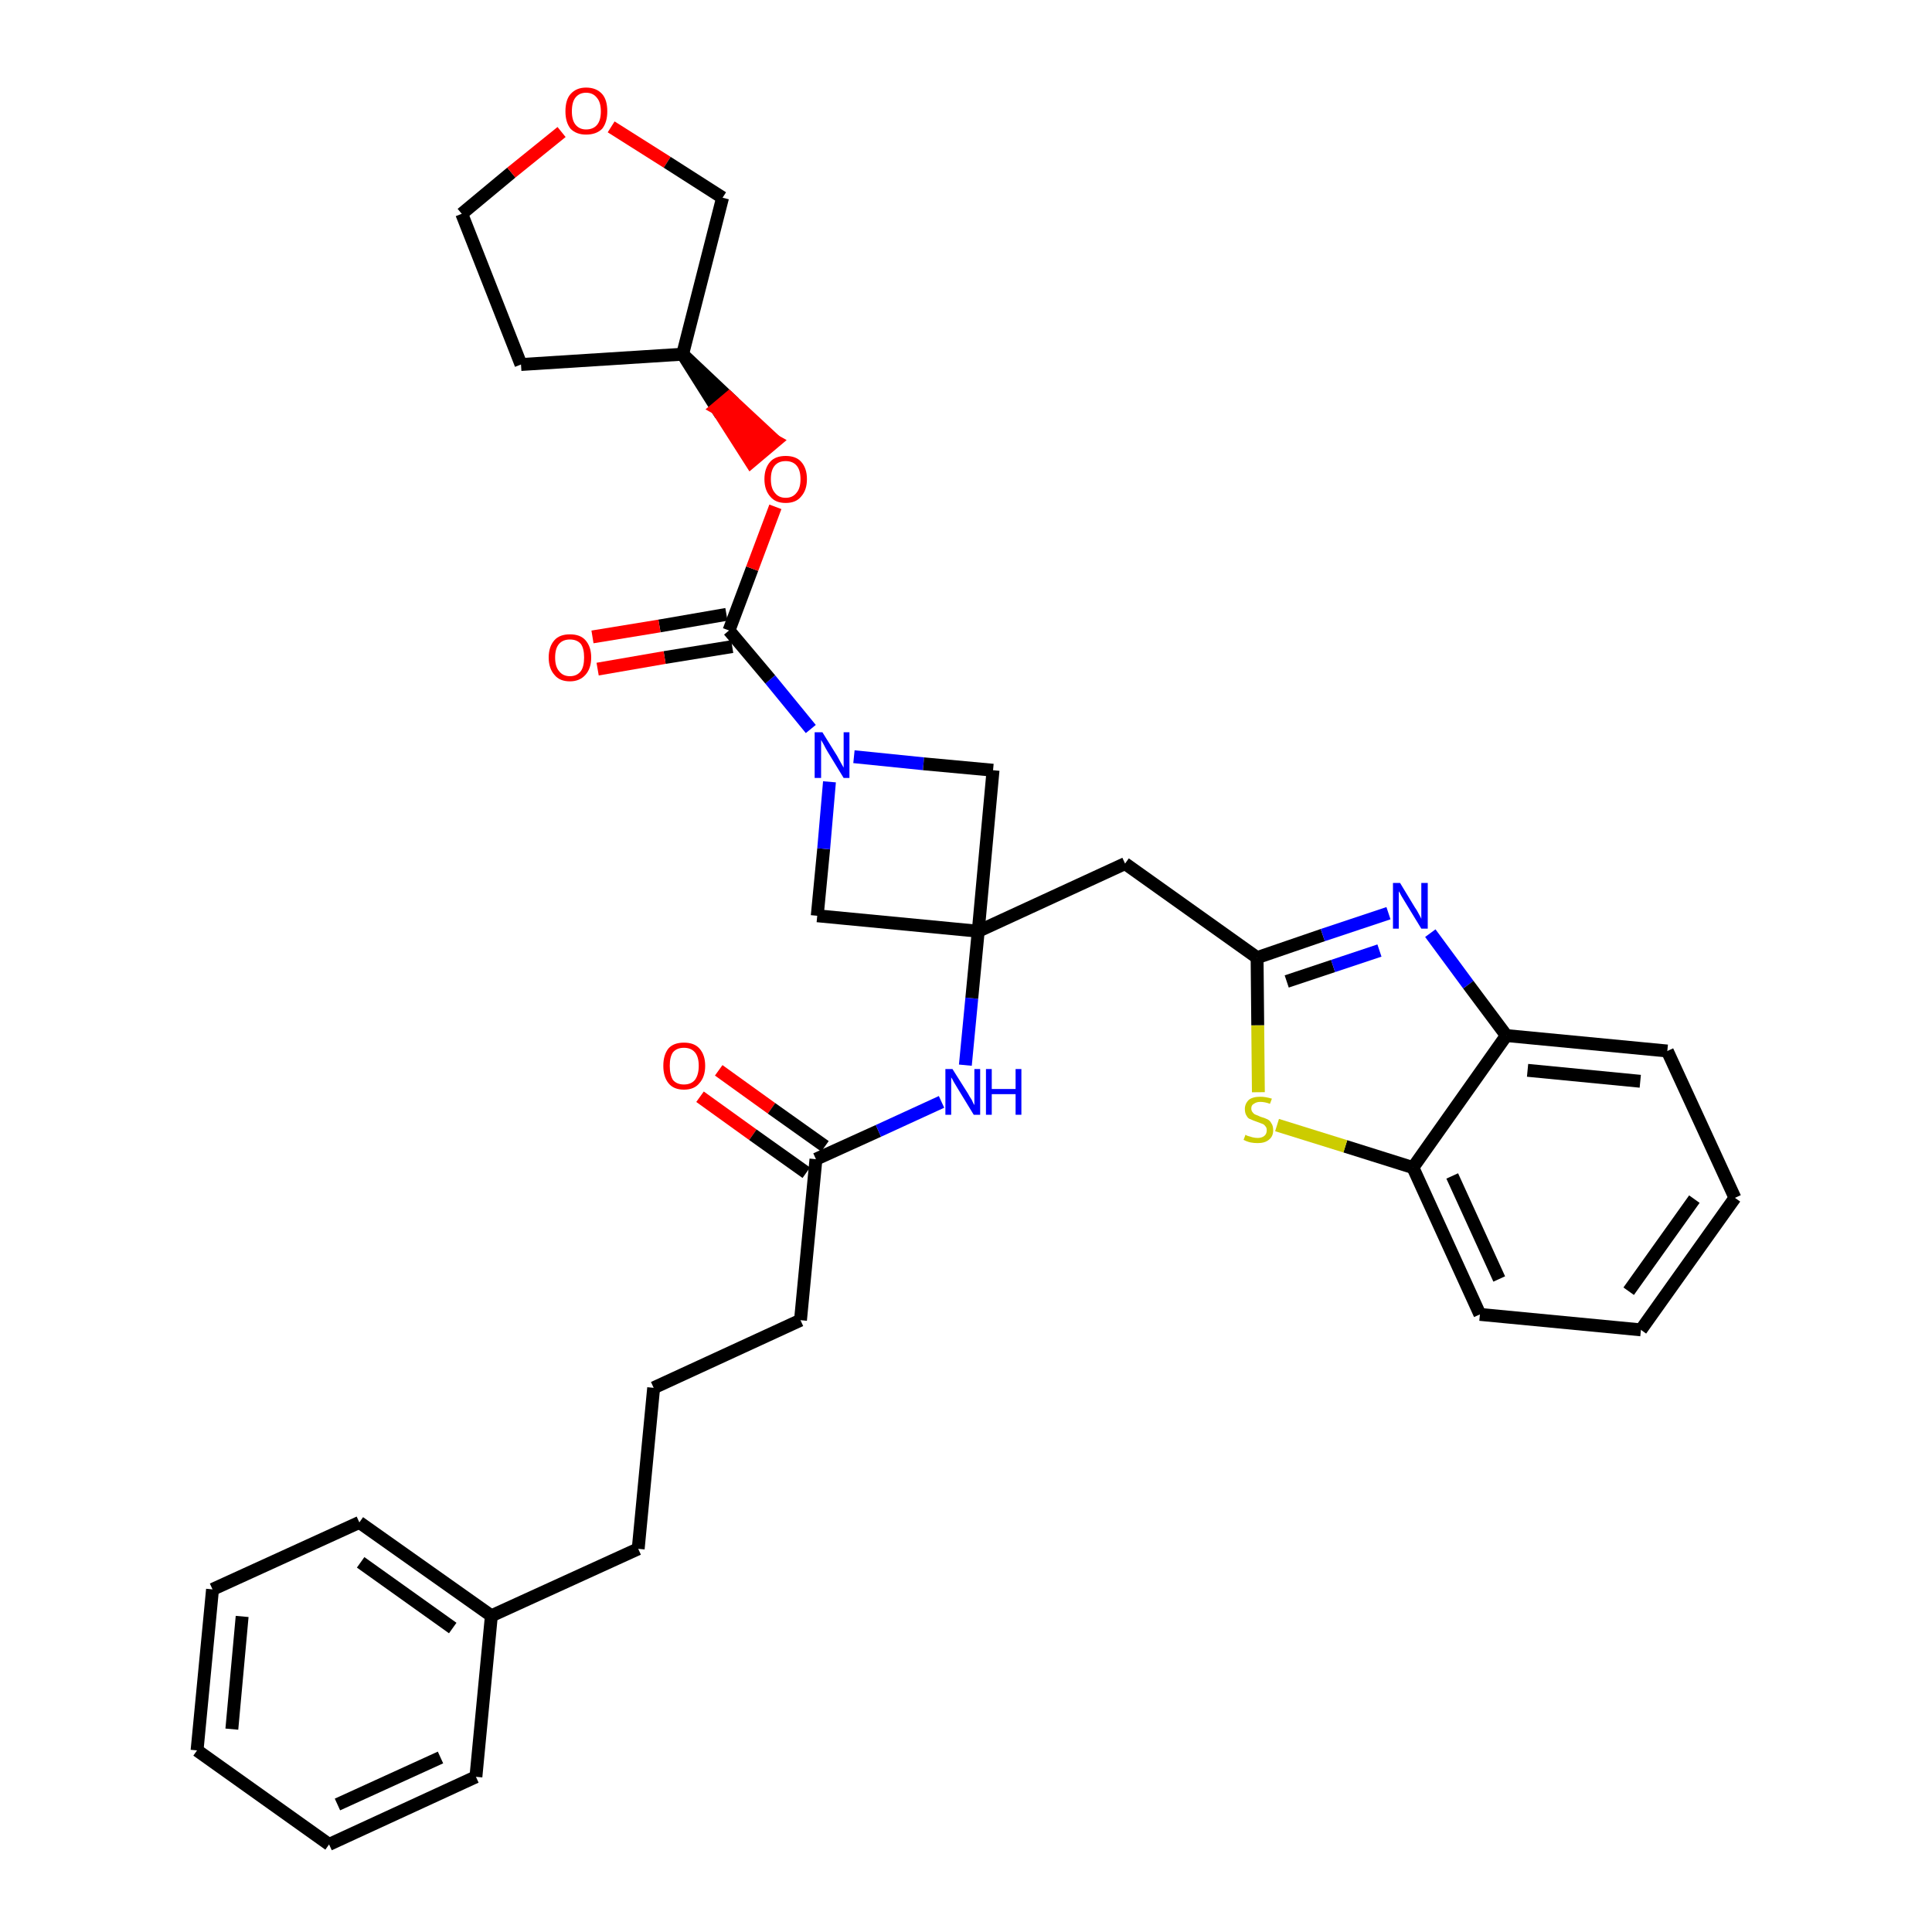 <?xml version='1.0' encoding='iso-8859-1'?>
<svg version='1.1' baseProfile='full'
              xmlns='http://www.w3.org/2000/svg'
                      xmlns:rdkit='http://www.rdkit.org/xml'
                      xmlns:xlink='http://www.w3.org/1999/xlink'
                  xml:space='preserve'
width='300px' height='300px' viewBox='0 0 300 300'>
<!-- END OF HEADER -->
<path class='bond-0 atom-0 atom-1' d='M 108.7,170.3 L 116.9,176.2' style='fill:none;fill-rule:evenodd;stroke:#FF0000;stroke-width:2.0px;stroke-linecap:butt;stroke-linejoin:miter;stroke-opacity:1' />
<path class='bond-0 atom-0 atom-1' d='M 116.9,176.2 L 125.2,182.1' style='fill:none;fill-rule:evenodd;stroke:#000000;stroke-width:2.0px;stroke-linecap:butt;stroke-linejoin:miter;stroke-opacity:1' />
<path class='bond-0 atom-0 atom-1' d='M 111.6,166.2 L 119.8,172.1' style='fill:none;fill-rule:evenodd;stroke:#FF0000;stroke-width:2.0px;stroke-linecap:butt;stroke-linejoin:miter;stroke-opacity:1' />
<path class='bond-0 atom-0 atom-1' d='M 119.8,172.1 L 128.1,178.0' style='fill:none;fill-rule:evenodd;stroke:#000000;stroke-width:2.0px;stroke-linecap:butt;stroke-linejoin:miter;stroke-opacity:1' />
<path class='bond-1 atom-1 atom-2' d='M 126.7,180.0 L 124.3,205.0' style='fill:none;fill-rule:evenodd;stroke:#000000;stroke-width:2.0px;stroke-linecap:butt;stroke-linejoin:miter;stroke-opacity:1' />
<path class='bond-10 atom-1 atom-11' d='M 126.7,180.0 L 136.4,175.6' style='fill:none;fill-rule:evenodd;stroke:#000000;stroke-width:2.0px;stroke-linecap:butt;stroke-linejoin:miter;stroke-opacity:1' />
<path class='bond-10 atom-1 atom-11' d='M 136.4,175.6 L 146.2,171.1' style='fill:none;fill-rule:evenodd;stroke:#0000FF;stroke-width:2.0px;stroke-linecap:butt;stroke-linejoin:miter;stroke-opacity:1' />
<path class='bond-2 atom-2 atom-3' d='M 124.3,205.0 L 101.5,215.5' style='fill:none;fill-rule:evenodd;stroke:#000000;stroke-width:2.0px;stroke-linecap:butt;stroke-linejoin:miter;stroke-opacity:1' />
<path class='bond-3 atom-3 atom-4' d='M 101.5,215.5 L 99.1,240.5' style='fill:none;fill-rule:evenodd;stroke:#000000;stroke-width:2.0px;stroke-linecap:butt;stroke-linejoin:miter;stroke-opacity:1' />
<path class='bond-4 atom-4 atom-5' d='M 99.1,240.5 L 76.3,250.9' style='fill:none;fill-rule:evenodd;stroke:#000000;stroke-width:2.0px;stroke-linecap:butt;stroke-linejoin:miter;stroke-opacity:1' />
<path class='bond-5 atom-5 atom-6' d='M 76.3,250.9 L 55.8,236.4' style='fill:none;fill-rule:evenodd;stroke:#000000;stroke-width:2.0px;stroke-linecap:butt;stroke-linejoin:miter;stroke-opacity:1' />
<path class='bond-5 atom-5 atom-6' d='M 70.3,252.8 L 56.0,242.6' style='fill:none;fill-rule:evenodd;stroke:#000000;stroke-width:2.0px;stroke-linecap:butt;stroke-linejoin:miter;stroke-opacity:1' />
<path class='bond-33 atom-10 atom-5' d='M 73.9,275.9 L 76.3,250.9' style='fill:none;fill-rule:evenodd;stroke:#000000;stroke-width:2.0px;stroke-linecap:butt;stroke-linejoin:miter;stroke-opacity:1' />
<path class='bond-6 atom-6 atom-7' d='M 55.8,236.4 L 33.0,246.8' style='fill:none;fill-rule:evenodd;stroke:#000000;stroke-width:2.0px;stroke-linecap:butt;stroke-linejoin:miter;stroke-opacity:1' />
<path class='bond-7 atom-7 atom-8' d='M 33.0,246.8 L 30.6,271.8' style='fill:none;fill-rule:evenodd;stroke:#000000;stroke-width:2.0px;stroke-linecap:butt;stroke-linejoin:miter;stroke-opacity:1' />
<path class='bond-7 atom-7 atom-8' d='M 37.6,251.0 L 36.0,268.5' style='fill:none;fill-rule:evenodd;stroke:#000000;stroke-width:2.0px;stroke-linecap:butt;stroke-linejoin:miter;stroke-opacity:1' />
<path class='bond-8 atom-8 atom-9' d='M 30.6,271.8 L 51.1,286.4' style='fill:none;fill-rule:evenodd;stroke:#000000;stroke-width:2.0px;stroke-linecap:butt;stroke-linejoin:miter;stroke-opacity:1' />
<path class='bond-9 atom-9 atom-10' d='M 51.1,286.4 L 73.9,275.9' style='fill:none;fill-rule:evenodd;stroke:#000000;stroke-width:2.0px;stroke-linecap:butt;stroke-linejoin:miter;stroke-opacity:1' />
<path class='bond-9 atom-9 atom-10' d='M 52.4,280.2 L 68.4,272.9' style='fill:none;fill-rule:evenodd;stroke:#000000;stroke-width:2.0px;stroke-linecap:butt;stroke-linejoin:miter;stroke-opacity:1' />
<path class='bond-11 atom-11 atom-12' d='M 149.9,165.4 L 150.9,155.0' style='fill:none;fill-rule:evenodd;stroke:#0000FF;stroke-width:2.0px;stroke-linecap:butt;stroke-linejoin:miter;stroke-opacity:1' />
<path class='bond-11 atom-11 atom-12' d='M 150.9,155.0 L 151.9,144.6' style='fill:none;fill-rule:evenodd;stroke:#000000;stroke-width:2.0px;stroke-linecap:butt;stroke-linejoin:miter;stroke-opacity:1' />
<path class='bond-12 atom-12 atom-13' d='M 151.9,144.6 L 174.7,134.1' style='fill:none;fill-rule:evenodd;stroke:#000000;stroke-width:2.0px;stroke-linecap:butt;stroke-linejoin:miter;stroke-opacity:1' />
<path class='bond-22 atom-12 atom-23' d='M 151.9,144.6 L 126.9,142.2' style='fill:none;fill-rule:evenodd;stroke:#000000;stroke-width:2.0px;stroke-linecap:butt;stroke-linejoin:miter;stroke-opacity:1' />
<path class='bond-34 atom-33 atom-12' d='M 154.2,119.6 L 151.9,144.6' style='fill:none;fill-rule:evenodd;stroke:#000000;stroke-width:2.0px;stroke-linecap:butt;stroke-linejoin:miter;stroke-opacity:1' />
<path class='bond-13 atom-13 atom-14' d='M 174.7,134.1 L 195.2,148.7' style='fill:none;fill-rule:evenodd;stroke:#000000;stroke-width:2.0px;stroke-linecap:butt;stroke-linejoin:miter;stroke-opacity:1' />
<path class='bond-14 atom-14 atom-15' d='M 195.2,148.7 L 205.4,145.2' style='fill:none;fill-rule:evenodd;stroke:#000000;stroke-width:2.0px;stroke-linecap:butt;stroke-linejoin:miter;stroke-opacity:1' />
<path class='bond-14 atom-14 atom-15' d='M 205.4,145.2 L 215.6,141.8' style='fill:none;fill-rule:evenodd;stroke:#0000FF;stroke-width:2.0px;stroke-linecap:butt;stroke-linejoin:miter;stroke-opacity:1' />
<path class='bond-14 atom-14 atom-15' d='M 199.8,152.4 L 207.0,150.0' style='fill:none;fill-rule:evenodd;stroke:#000000;stroke-width:2.0px;stroke-linecap:butt;stroke-linejoin:miter;stroke-opacity:1' />
<path class='bond-14 atom-14 atom-15' d='M 207.0,150.0 L 214.2,147.6' style='fill:none;fill-rule:evenodd;stroke:#0000FF;stroke-width:2.0px;stroke-linecap:butt;stroke-linejoin:miter;stroke-opacity:1' />
<path class='bond-35 atom-22 atom-14' d='M 195.4,169.6 L 195.3,159.2' style='fill:none;fill-rule:evenodd;stroke:#CCCC00;stroke-width:2.0px;stroke-linecap:butt;stroke-linejoin:miter;stroke-opacity:1' />
<path class='bond-35 atom-22 atom-14' d='M 195.3,159.2 L 195.2,148.7' style='fill:none;fill-rule:evenodd;stroke:#000000;stroke-width:2.0px;stroke-linecap:butt;stroke-linejoin:miter;stroke-opacity:1' />
<path class='bond-15 atom-15 atom-16' d='M 222.1,144.9 L 228.0,152.9' style='fill:none;fill-rule:evenodd;stroke:#0000FF;stroke-width:2.0px;stroke-linecap:butt;stroke-linejoin:miter;stroke-opacity:1' />
<path class='bond-15 atom-15 atom-16' d='M 228.0,152.9 L 233.9,160.8' style='fill:none;fill-rule:evenodd;stroke:#000000;stroke-width:2.0px;stroke-linecap:butt;stroke-linejoin:miter;stroke-opacity:1' />
<path class='bond-16 atom-16 atom-17' d='M 233.9,160.8 L 258.9,163.2' style='fill:none;fill-rule:evenodd;stroke:#000000;stroke-width:2.0px;stroke-linecap:butt;stroke-linejoin:miter;stroke-opacity:1' />
<path class='bond-16 atom-16 atom-17' d='M 237.2,166.2 L 254.7,167.9' style='fill:none;fill-rule:evenodd;stroke:#000000;stroke-width:2.0px;stroke-linecap:butt;stroke-linejoin:miter;stroke-opacity:1' />
<path class='bond-37 atom-21 atom-16' d='M 219.4,181.3 L 233.9,160.8' style='fill:none;fill-rule:evenodd;stroke:#000000;stroke-width:2.0px;stroke-linecap:butt;stroke-linejoin:miter;stroke-opacity:1' />
<path class='bond-17 atom-17 atom-18' d='M 258.9,163.2 L 269.4,186.0' style='fill:none;fill-rule:evenodd;stroke:#000000;stroke-width:2.0px;stroke-linecap:butt;stroke-linejoin:miter;stroke-opacity:1' />
<path class='bond-18 atom-18 atom-19' d='M 269.4,186.0 L 254.8,206.5' style='fill:none;fill-rule:evenodd;stroke:#000000;stroke-width:2.0px;stroke-linecap:butt;stroke-linejoin:miter;stroke-opacity:1' />
<path class='bond-18 atom-18 atom-19' d='M 263.1,186.2 L 252.9,200.5' style='fill:none;fill-rule:evenodd;stroke:#000000;stroke-width:2.0px;stroke-linecap:butt;stroke-linejoin:miter;stroke-opacity:1' />
<path class='bond-19 atom-19 atom-20' d='M 254.8,206.5 L 229.8,204.1' style='fill:none;fill-rule:evenodd;stroke:#000000;stroke-width:2.0px;stroke-linecap:butt;stroke-linejoin:miter;stroke-opacity:1' />
<path class='bond-20 atom-20 atom-21' d='M 229.8,204.1 L 219.4,181.3' style='fill:none;fill-rule:evenodd;stroke:#000000;stroke-width:2.0px;stroke-linecap:butt;stroke-linejoin:miter;stroke-opacity:1' />
<path class='bond-20 atom-20 atom-21' d='M 232.8,198.6 L 225.5,182.6' style='fill:none;fill-rule:evenodd;stroke:#000000;stroke-width:2.0px;stroke-linecap:butt;stroke-linejoin:miter;stroke-opacity:1' />
<path class='bond-21 atom-21 atom-22' d='M 219.4,181.3 L 208.9,178.0' style='fill:none;fill-rule:evenodd;stroke:#000000;stroke-width:2.0px;stroke-linecap:butt;stroke-linejoin:miter;stroke-opacity:1' />
<path class='bond-21 atom-21 atom-22' d='M 208.9,178.0 L 198.3,174.7' style='fill:none;fill-rule:evenodd;stroke:#CCCC00;stroke-width:2.0px;stroke-linecap:butt;stroke-linejoin:miter;stroke-opacity:1' />
<path class='bond-23 atom-23 atom-24' d='M 126.9,142.2 L 127.9,131.8' style='fill:none;fill-rule:evenodd;stroke:#000000;stroke-width:2.0px;stroke-linecap:butt;stroke-linejoin:miter;stroke-opacity:1' />
<path class='bond-23 atom-23 atom-24' d='M 127.9,131.8 L 128.8,121.4' style='fill:none;fill-rule:evenodd;stroke:#0000FF;stroke-width:2.0px;stroke-linecap:butt;stroke-linejoin:miter;stroke-opacity:1' />
<path class='bond-24 atom-24 atom-25' d='M 125.9,113.2 L 119.6,105.5' style='fill:none;fill-rule:evenodd;stroke:#0000FF;stroke-width:2.0px;stroke-linecap:butt;stroke-linejoin:miter;stroke-opacity:1' />
<path class='bond-24 atom-24 atom-25' d='M 119.6,105.5 L 113.2,97.9' style='fill:none;fill-rule:evenodd;stroke:#000000;stroke-width:2.0px;stroke-linecap:butt;stroke-linejoin:miter;stroke-opacity:1' />
<path class='bond-32 atom-24 atom-33' d='M 132.6,117.5 L 143.4,118.6' style='fill:none;fill-rule:evenodd;stroke:#0000FF;stroke-width:2.0px;stroke-linecap:butt;stroke-linejoin:miter;stroke-opacity:1' />
<path class='bond-32 atom-24 atom-33' d='M 143.4,118.6 L 154.2,119.6' style='fill:none;fill-rule:evenodd;stroke:#000000;stroke-width:2.0px;stroke-linecap:butt;stroke-linejoin:miter;stroke-opacity:1' />
<path class='bond-25 atom-25 atom-26' d='M 112.8,95.4 L 102.4,97.2' style='fill:none;fill-rule:evenodd;stroke:#000000;stroke-width:2.0px;stroke-linecap:butt;stroke-linejoin:miter;stroke-opacity:1' />
<path class='bond-25 atom-25 atom-26' d='M 102.4,97.2 L 92.0,98.9' style='fill:none;fill-rule:evenodd;stroke:#FF0000;stroke-width:2.0px;stroke-linecap:butt;stroke-linejoin:miter;stroke-opacity:1' />
<path class='bond-25 atom-25 atom-26' d='M 113.7,100.4 L 103.2,102.1' style='fill:none;fill-rule:evenodd;stroke:#000000;stroke-width:2.0px;stroke-linecap:butt;stroke-linejoin:miter;stroke-opacity:1' />
<path class='bond-25 atom-25 atom-26' d='M 103.2,102.1 L 92.8,103.9' style='fill:none;fill-rule:evenodd;stroke:#FF0000;stroke-width:2.0px;stroke-linecap:butt;stroke-linejoin:miter;stroke-opacity:1' />
<path class='bond-26 atom-25 atom-27' d='M 113.2,97.9 L 116.8,88.3' style='fill:none;fill-rule:evenodd;stroke:#000000;stroke-width:2.0px;stroke-linecap:butt;stroke-linejoin:miter;stroke-opacity:1' />
<path class='bond-26 atom-25 atom-27' d='M 116.8,88.3 L 120.4,78.7' style='fill:none;fill-rule:evenodd;stroke:#FF0000;stroke-width:2.0px;stroke-linecap:butt;stroke-linejoin:miter;stroke-opacity:1' />
<path class='bond-27 atom-28 atom-27' d='M 106.0,55.0 L 111.3,63.4 L 113.2,61.8 Z' style='fill:#000000;fill-rule:evenodd;fill-opacity:1;stroke:#000000;stroke-width:2.0px;stroke-linecap:butt;stroke-linejoin:miter;stroke-opacity:1;' />
<path class='bond-27 atom-28 atom-27' d='M 111.3,63.4 L 120.4,68.5 L 116.6,71.7 Z' style='fill:#FF0000;fill-rule:evenodd;fill-opacity:1;stroke:#FF0000;stroke-width:2.0px;stroke-linecap:butt;stroke-linejoin:miter;stroke-opacity:1;' />
<path class='bond-27 atom-28 atom-27' d='M 111.3,63.4 L 113.2,61.8 L 120.4,68.5 Z' style='fill:#FF0000;fill-rule:evenodd;fill-opacity:1;stroke:#FF0000;stroke-width:2.0px;stroke-linecap:butt;stroke-linejoin:miter;stroke-opacity:1;' />
<path class='bond-28 atom-28 atom-29' d='M 106.0,55.0 L 80.9,56.6' style='fill:none;fill-rule:evenodd;stroke:#000000;stroke-width:2.0px;stroke-linecap:butt;stroke-linejoin:miter;stroke-opacity:1' />
<path class='bond-36 atom-32 atom-28' d='M 112.2,30.7 L 106.0,55.0' style='fill:none;fill-rule:evenodd;stroke:#000000;stroke-width:2.0px;stroke-linecap:butt;stroke-linejoin:miter;stroke-opacity:1' />
<path class='bond-29 atom-29 atom-30' d='M 80.9,56.6 L 71.7,33.2' style='fill:none;fill-rule:evenodd;stroke:#000000;stroke-width:2.0px;stroke-linecap:butt;stroke-linejoin:miter;stroke-opacity:1' />
<path class='bond-30 atom-30 atom-31' d='M 71.7,33.2 L 79.4,26.8' style='fill:none;fill-rule:evenodd;stroke:#000000;stroke-width:2.0px;stroke-linecap:butt;stroke-linejoin:miter;stroke-opacity:1' />
<path class='bond-30 atom-30 atom-31' d='M 79.4,26.8 L 87.2,20.5' style='fill:none;fill-rule:evenodd;stroke:#FF0000;stroke-width:2.0px;stroke-linecap:butt;stroke-linejoin:miter;stroke-opacity:1' />
<path class='bond-31 atom-31 atom-32' d='M 94.9,19.7 L 103.6,25.2' style='fill:none;fill-rule:evenodd;stroke:#FF0000;stroke-width:2.0px;stroke-linecap:butt;stroke-linejoin:miter;stroke-opacity:1' />
<path class='bond-31 atom-31 atom-32' d='M 103.6,25.2 L 112.2,30.7' style='fill:none;fill-rule:evenodd;stroke:#000000;stroke-width:2.0px;stroke-linecap:butt;stroke-linejoin:miter;stroke-opacity:1' />
<path  class='atom-0' d='M 103.0 165.5
Q 103.0 163.8, 103.8 162.8
Q 104.6 161.9, 106.2 161.9
Q 107.8 161.9, 108.6 162.8
Q 109.5 163.8, 109.5 165.5
Q 109.5 167.2, 108.6 168.2
Q 107.8 169.2, 106.2 169.2
Q 104.6 169.2, 103.8 168.2
Q 103.0 167.2, 103.0 165.5
M 106.2 168.4
Q 107.3 168.4, 107.9 167.7
Q 108.5 166.9, 108.5 165.5
Q 108.5 164.1, 107.9 163.4
Q 107.3 162.7, 106.2 162.7
Q 105.1 162.7, 104.5 163.4
Q 104.0 164.1, 104.0 165.5
Q 104.0 166.9, 104.5 167.7
Q 105.1 168.4, 106.2 168.4
' fill='#FF0000'/>
<path  class='atom-11' d='M 147.9 166.0
L 150.3 169.8
Q 150.5 170.2, 150.9 170.8
Q 151.2 171.5, 151.3 171.6
L 151.3 166.0
L 152.2 166.0
L 152.2 173.1
L 151.2 173.1
L 148.7 169.0
Q 148.4 168.5, 148.1 168.0
Q 147.8 167.4, 147.7 167.3
L 147.7 173.1
L 146.8 173.1
L 146.8 166.0
L 147.9 166.0
' fill='#0000FF'/>
<path  class='atom-11' d='M 153.1 166.0
L 154.0 166.0
L 154.0 169.1
L 157.7 169.1
L 157.7 166.0
L 158.6 166.0
L 158.6 173.1
L 157.7 173.1
L 157.7 169.9
L 154.0 169.9
L 154.0 173.1
L 153.1 173.1
L 153.1 166.0
' fill='#0000FF'/>
<path  class='atom-15' d='M 217.4 137.1
L 219.7 140.9
Q 220.0 141.3, 220.3 141.9
Q 220.7 142.6, 220.7 142.7
L 220.7 137.1
L 221.7 137.1
L 221.7 144.2
L 220.7 144.2
L 218.2 140.1
Q 217.9 139.6, 217.6 139.1
Q 217.3 138.5, 217.2 138.4
L 217.2 144.2
L 216.3 144.2
L 216.3 137.1
L 217.4 137.1
' fill='#0000FF'/>
<path  class='atom-22' d='M 193.4 176.2
Q 193.5 176.3, 193.8 176.4
Q 194.2 176.5, 194.5 176.6
Q 194.9 176.7, 195.3 176.7
Q 195.9 176.7, 196.3 176.4
Q 196.7 176.1, 196.7 175.5
Q 196.7 175.1, 196.5 174.9
Q 196.3 174.6, 196.0 174.5
Q 195.7 174.4, 195.2 174.2
Q 194.6 174.0, 194.2 173.8
Q 193.8 173.7, 193.6 173.3
Q 193.3 172.9, 193.3 172.2
Q 193.3 171.4, 193.9 170.8
Q 194.5 170.3, 195.7 170.3
Q 196.5 170.3, 197.5 170.6
L 197.2 171.4
Q 196.4 171.1, 195.7 171.1
Q 195.1 171.1, 194.7 171.4
Q 194.3 171.6, 194.3 172.1
Q 194.3 172.5, 194.5 172.7
Q 194.7 173.0, 195.0 173.1
Q 195.3 173.2, 195.7 173.4
Q 196.4 173.6, 196.8 173.8
Q 197.2 174.0, 197.4 174.4
Q 197.7 174.8, 197.7 175.5
Q 197.7 176.5, 197.0 177.0
Q 196.4 177.5, 195.3 177.5
Q 194.7 177.5, 194.2 177.4
Q 193.7 177.3, 193.1 177.0
L 193.4 176.2
' fill='#CCCC00'/>
<path  class='atom-24' d='M 127.7 113.7
L 130.0 117.4
Q 130.2 117.8, 130.6 118.5
Q 131.0 119.2, 131.0 119.2
L 131.0 113.7
L 131.9 113.7
L 131.9 120.8
L 131.0 120.8
L 128.5 116.7
Q 128.2 116.2, 127.9 115.6
Q 127.6 115.1, 127.5 114.9
L 127.5 120.8
L 126.5 120.8
L 126.5 113.7
L 127.7 113.7
' fill='#0000FF'/>
<path  class='atom-26' d='M 85.2 102.1
Q 85.2 100.4, 86.1 99.4
Q 86.9 98.5, 88.5 98.5
Q 90.1 98.5, 90.9 99.4
Q 91.8 100.4, 91.8 102.1
Q 91.8 103.8, 90.9 104.8
Q 90.0 105.8, 88.5 105.8
Q 86.9 105.8, 86.1 104.8
Q 85.2 103.8, 85.2 102.1
M 88.5 105.0
Q 89.6 105.0, 90.2 104.2
Q 90.7 103.5, 90.7 102.1
Q 90.7 100.7, 90.2 100.0
Q 89.6 99.3, 88.5 99.3
Q 87.4 99.3, 86.8 100.0
Q 86.2 100.7, 86.2 102.1
Q 86.2 103.5, 86.8 104.2
Q 87.4 105.0, 88.5 105.0
' fill='#FF0000'/>
<path  class='atom-27' d='M 118.7 74.4
Q 118.7 72.7, 119.6 71.7
Q 120.4 70.8, 122.0 70.8
Q 123.6 70.8, 124.4 71.7
Q 125.3 72.7, 125.3 74.4
Q 125.3 76.1, 124.4 77.1
Q 123.6 78.1, 122.0 78.1
Q 120.4 78.1, 119.6 77.1
Q 118.7 76.1, 118.7 74.4
M 122.0 77.3
Q 123.1 77.3, 123.7 76.5
Q 124.3 75.8, 124.3 74.4
Q 124.3 73.0, 123.7 72.3
Q 123.1 71.6, 122.0 71.6
Q 120.9 71.6, 120.3 72.3
Q 119.7 73.0, 119.7 74.4
Q 119.7 75.8, 120.3 76.5
Q 120.9 77.3, 122.0 77.3
' fill='#FF0000'/>
<path  class='atom-31' d='M 87.8 17.3
Q 87.8 15.5, 88.6 14.6
Q 89.5 13.6, 91.0 13.6
Q 92.6 13.6, 93.5 14.6
Q 94.3 15.5, 94.3 17.3
Q 94.3 19.0, 93.5 20.0
Q 92.6 20.9, 91.0 20.9
Q 89.5 20.9, 88.6 20.0
Q 87.8 19.0, 87.8 17.3
M 91.0 20.1
Q 92.1 20.1, 92.7 19.4
Q 93.3 18.7, 93.3 17.3
Q 93.3 15.9, 92.7 15.2
Q 92.1 14.4, 91.0 14.4
Q 90.0 14.4, 89.4 15.1
Q 88.8 15.8, 88.8 17.3
Q 88.8 18.7, 89.4 19.4
Q 90.0 20.1, 91.0 20.1
' fill='#FF0000'/>
</svg>
